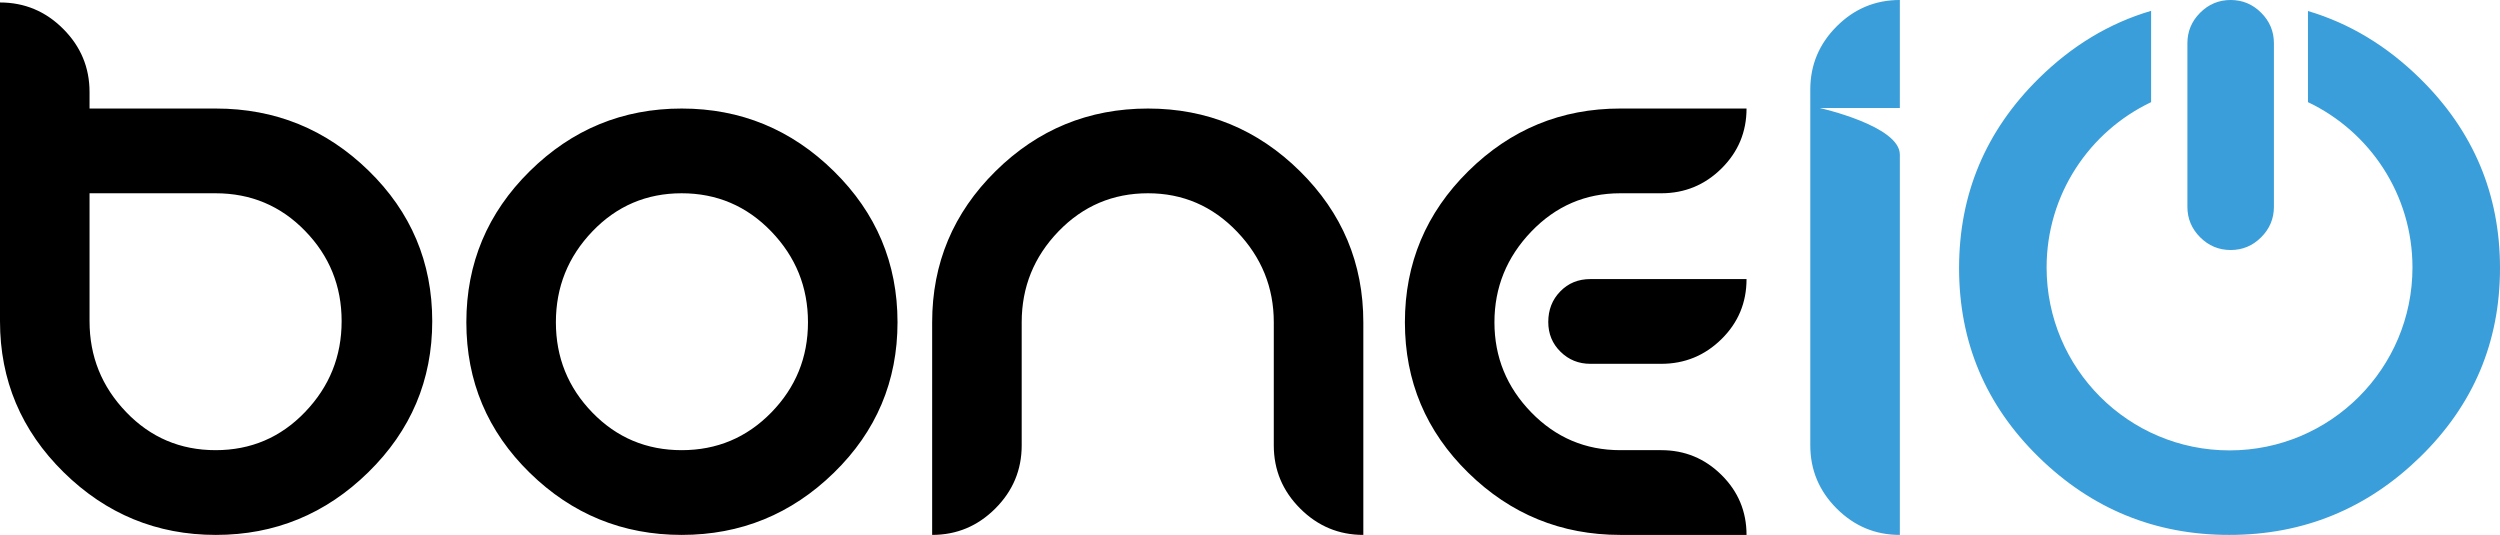 <svg class="h-5 xl:h-8 w-auto fill-logo logo" viewBox="0 0 538.327 115.183" fill-rule="evenodd"><path d="m 19.281,19.814 v 3.557 h 27.199 c 12.777,0 23.737,4.457 32.88,13.37 9.143,8.913 13.714,19.72 13.714,32.421 0,12.701 -4.591,23.546 -13.772,32.536 -9.181,8.99 -20.122,13.485 -32.823,13.485 -12.701,0 -23.622,-4.495 -32.765,-13.485 C 4.572,92.708 6.4432267e-6,81.863 6.4432267e-6,69.162 V 0.533 C 5.279,0.533 9.813,2.427 13.6,6.214 c 3.787,3.787 5.681,8.32 5.681,13.6 z m 54.283,49.348 c 0,-7.574 -2.62,-14.058 -7.88,-19.453 -5.241,-5.394 -11.668,-8.091 -19.261,-8.091 h -27.142 v 27.543 c 0,7.574 2.62,14.097 7.88,19.567 5.241,5.471 11.668,8.206 19.261,8.206 7.593,0 14.02,-2.735 19.261,-8.206 5.26,-5.47 7.88,-11.993 7.88,-19.567 z m 73.22,-45.791 c 12.701,0 23.622,4.495 32.765,13.485 9.143,8.99 13.714,19.835 13.714,32.535 0,12.701 -4.571,23.508 -13.714,32.421 -9.143,8.913 -20.064,13.37 -32.765,13.37 -12.701,0 -23.603,-4.457 -32.708,-13.37 -9.105,-8.913 -13.657,-19.72 -13.657,-32.421 0,-12.701 4.552,-23.546 13.657,-32.535 9.105,-8.99 20.007,-13.485 32.708,-13.485 z m 0,18.247 c -7.574,0 -13.982,2.735 -19.223,8.206 -5.241,5.471 -7.861,11.993 -7.861,19.567 0,7.574 2.62,14.059 7.861,19.453 5.241,5.394 11.649,8.091 19.223,8.091 7.574,0 14.001,-2.697 19.28,-8.091 5.279,-5.394 7.919,-11.878 7.919,-19.453 0,-7.574 -2.639,-14.097 -7.919,-19.567 -5.279,-5.47 -11.706,-8.206 -19.28,-8.206 z m 127.503,27.773 c 0,-7.498 -2.639,-14.001 -7.919,-19.51 -5.279,-5.509 -11.668,-8.263 -19.166,-8.263 -7.574,0 -14.001,2.735 -19.28,8.206 -5.279,5.471 -7.919,11.993 -7.919,19.567 v 26.511 c 0,5.279 -1.894,9.812 -5.681,13.599 -3.787,3.787 -8.32,5.681 -13.6,5.681 V 69.392 c 0,-12.701 4.552,-23.546 13.657,-32.535 9.105,-8.99 20.046,-13.485 32.823,-13.485 12.701,0 23.603,4.495 32.708,13.485 9.105,8.99 13.657,19.835 13.657,32.535 v 45.791 c -5.279,0 -9.812,-1.894 -13.6,-5.681 -3.787,-3.787 -5.681,-8.32 -5.681,-13.599 z m 74.597,45.791 c -12.701,0 -23.603,-4.457 -32.708,-13.37 -9.105,-8.913 -13.657,-19.72 -13.657,-32.421 0,-12.701 4.552,-23.546 13.657,-32.535 9.105,-8.99 20.007,-13.485 32.708,-13.485 h 27.199 c 0,5.05 -1.798,9.354 -5.394,12.911 -3.596,3.558 -7.919,5.337 -12.969,5.337 h -8.837 c -7.498,0 -13.886,2.754 -19.166,8.263 -5.279,5.508 -7.919,12.012 -7.919,19.51 0,7.498 2.64,13.963 7.919,19.395 5.279,5.432 11.668,8.148 19.166,8.148 h 8.837 c 5.05,0 9.373,1.779 12.969,5.336 3.596,3.558 5.394,7.861 5.394,12.911 z m -6.427,-55.087 h 33.626 c 0,5.088 -1.798,9.391 -5.394,12.93 -3.596,3.538 -7.919,5.317 -12.969,5.317 h -15.263 c -2.525,0 -4.667,-0.861 -6.427,-2.601 -1.76,-1.722 -2.64,-3.864 -2.64,-6.407 0,-2.621 0.861,-4.82 2.582,-6.58 1.722,-1.779 3.883,-2.659 6.484,-2.659 z"></path><path d="m 496.977,2.373 c 8.921,2.642 16.97,7.49 24.145,14.545 11.47,11.278 17.205,24.884 17.205,40.818 0,15.934 -5.735,29.492 -17.205,40.673 -11.47,11.182 -25.172,16.773 -41.106,16.773 -15.933,0 -29.611,-5.591 -41.033,-16.773 -11.422,-11.182 -17.133,-24.74 -17.133,-40.673 0,-15.933 5.711,-29.539 17.133,-40.818 7.181,-7.09 15.253,-11.95 24.217,-14.583 v 19.661 c -13.304,6.324 -22.503,19.885 -22.503,35.596 0,21.756 17.636,39.392 39.392,39.392 21.756,0 39.392,-17.636 39.392,-39.392 0,-15.712 -9.199,-29.273 -22.504,-35.597 z M 409.094,1.4998581e-5 V 23.251 h -17.28 c 0,0 17.28,3.838 17.28,10.037 v 9.364 29.879 42.652 c -5.279,0 -9.812,-1.894 -13.6,-5.681 -3.787,-3.787 -5.681,-8.321 -5.681,-13.6 v -4.091 -54.317 -18.214 c 0,-5.28 1.894,-9.812 5.681,-13.6 3.787,-3.787 8.32,-5.681 13.599,-5.681 z m 71.234,0 c 2.551,0 4.741,0.915 6.571,2.745 1.83,1.83 2.745,4.02 2.745,6.571 v 0.16 14.599 0.16 5.367 0.16 14.599 0.16 c 0,2.55 -0.915,4.74 -2.745,6.57 -1.83,1.83 -4.02,2.745 -6.571,2.745 -2.551,0 -4.741,-0.915 -6.57,-2.745 -1.83,-1.83 -2.744,-4.02 -2.744,-6.57 v -0.16 -14.599 -0.16 -5.367 -0.16 -14.599 -0.16 c 0,-2.55 0.915,-4.741 2.744,-6.571 1.83,-1.83 4.02,-2.745 6.57,-2.745 z" fill="#399ed9ff"></path></svg>